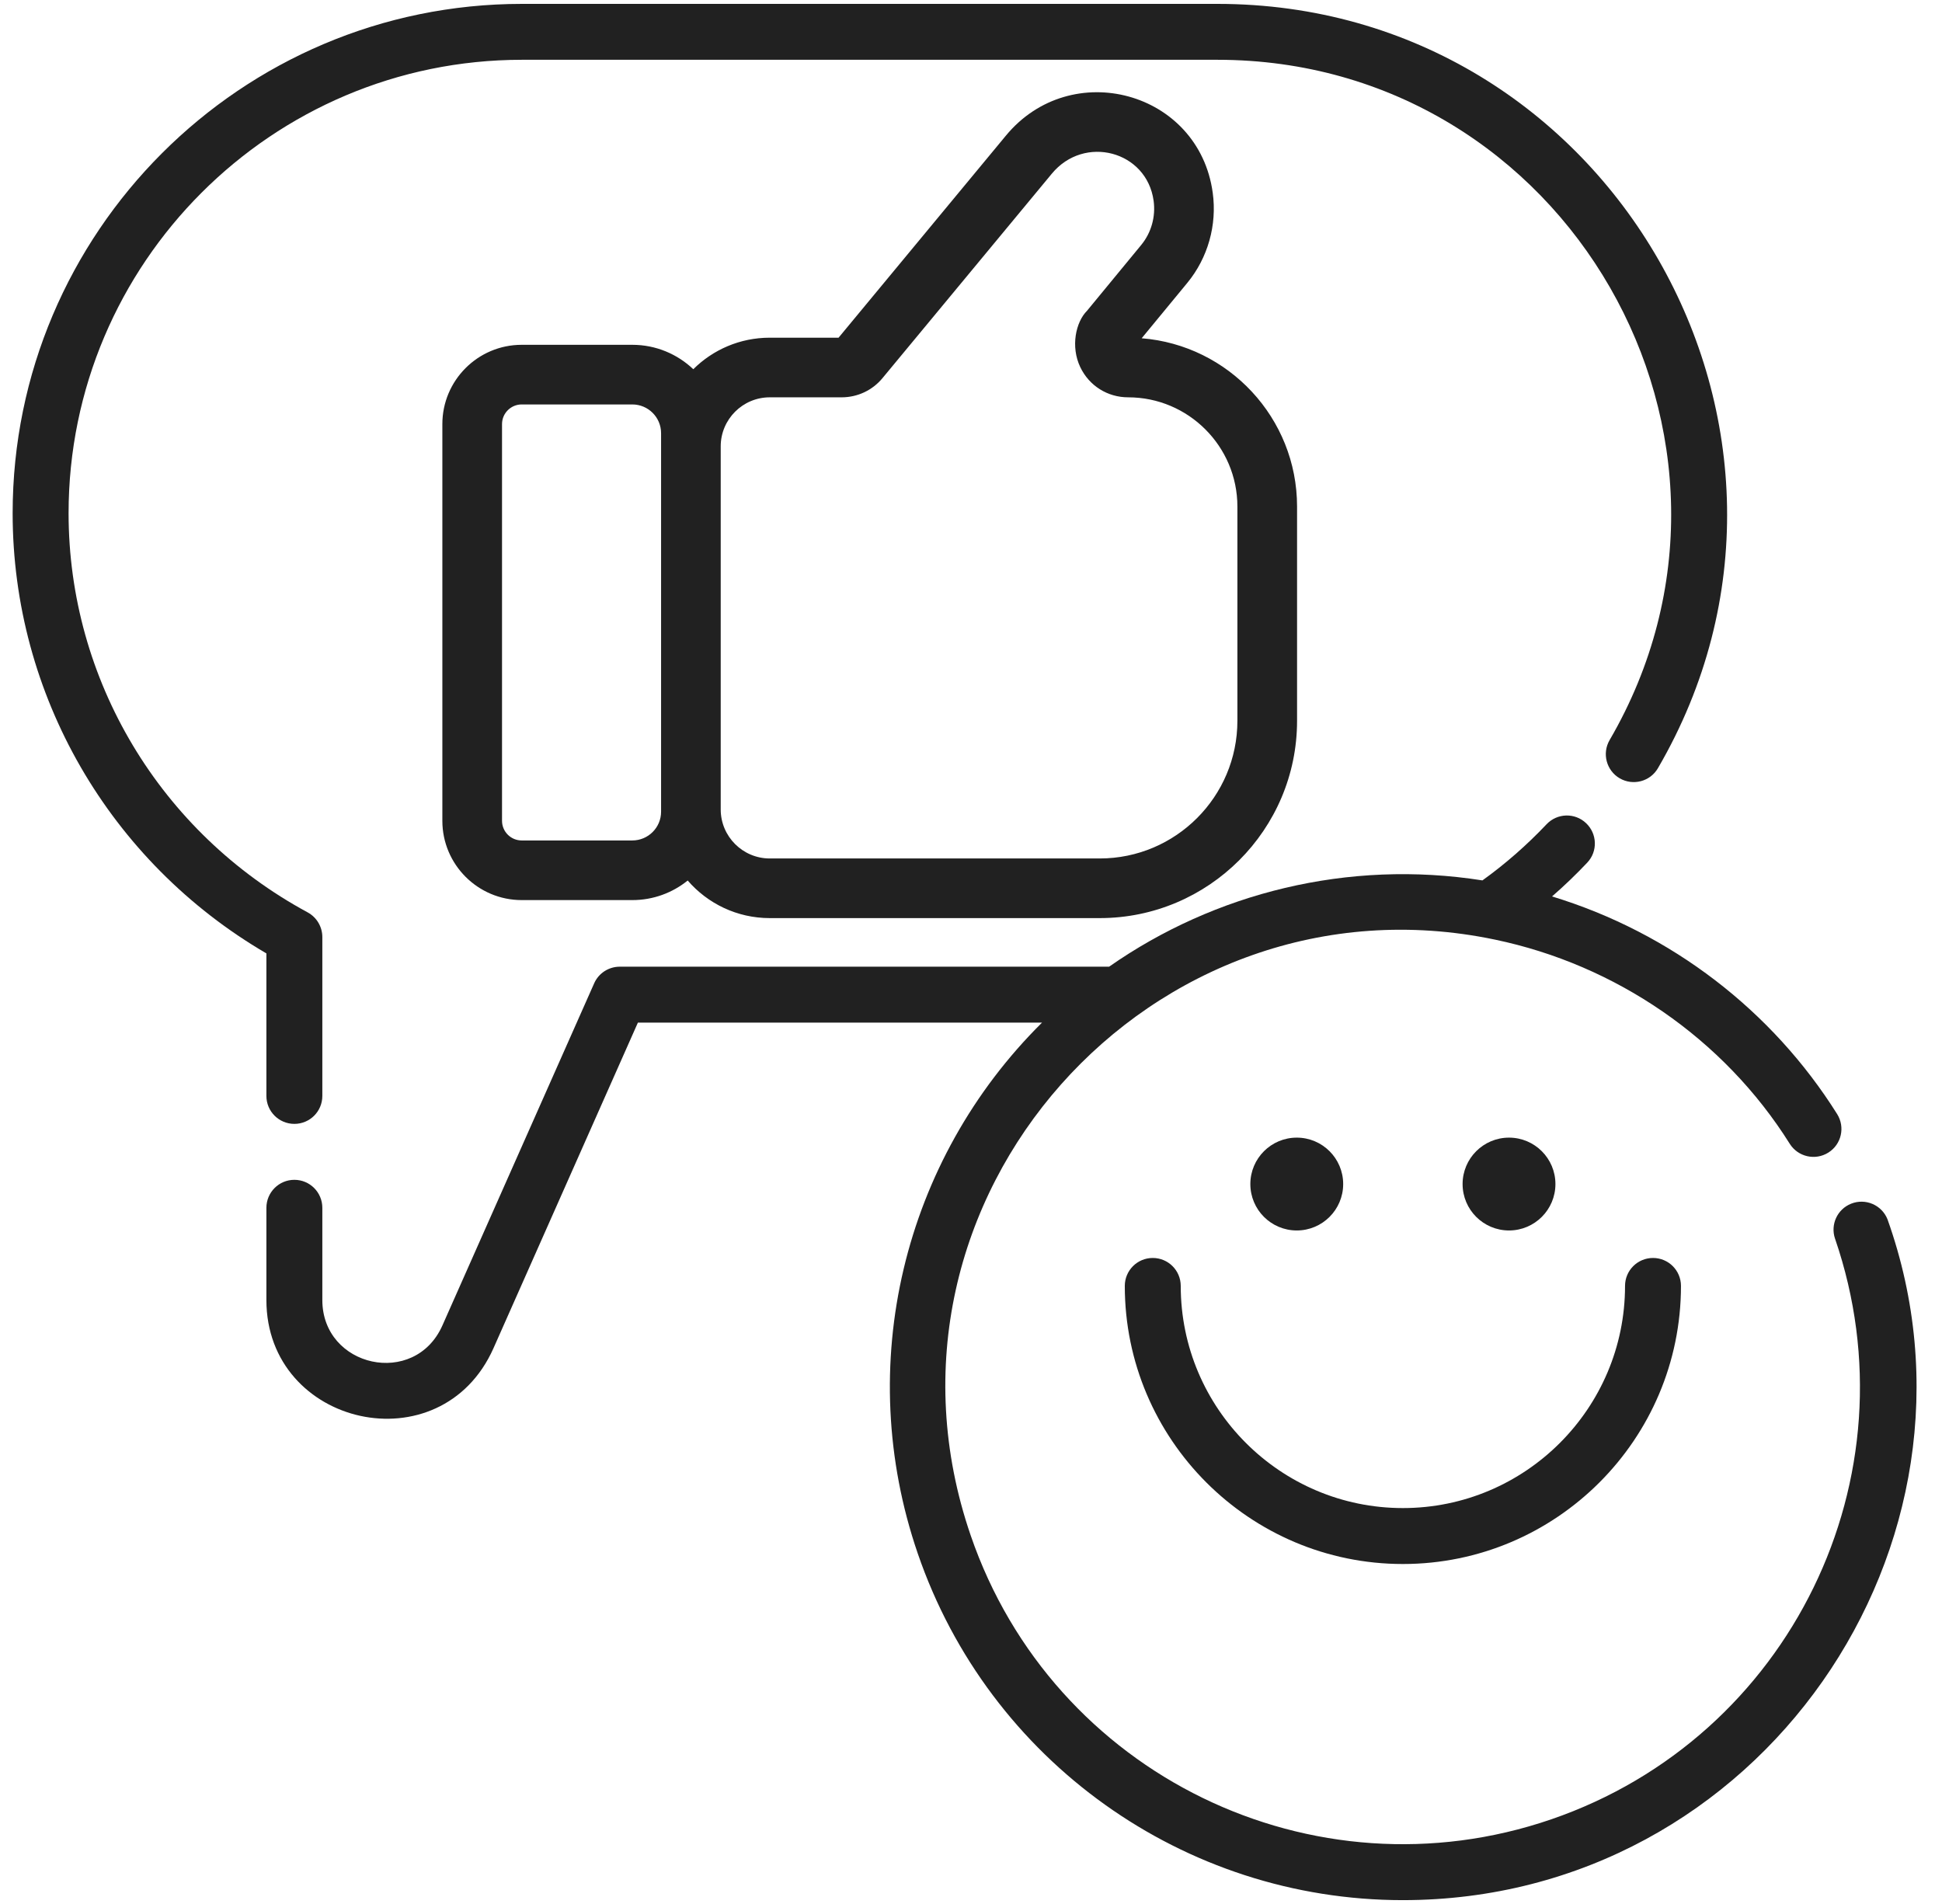<svg width="51" height="50" viewBox="0 0 51 50" fill="none" xmlns="http://www.w3.org/2000/svg">
<g id="good 1" clip-path="url(#clip0_1352_8376)">
<g id="Group">
<g id="Group_2">
<path id="Vector" d="M29.982 8.883L31.181 7.428C31.721 6.772 31.965 5.909 31.848 5.061C31.484 2.395 28.127 1.486 26.413 3.566L22.022 8.868H20.215C19.432 8.868 18.722 9.184 18.207 9.696C17.79 9.3 17.227 9.055 16.606 9.055H13.7C12.551 9.055 11.617 9.989 11.617 11.137V21.555C11.617 22.703 12.551 23.637 13.7 23.637H16.606C17.156 23.637 17.662 23.445 18.06 23.123C18.582 23.727 19.354 24.11 20.215 24.11H28.881C31.739 24.11 34.063 21.786 34.063 18.929V13.303C34.063 10.977 32.263 9.064 29.982 8.883ZM17.361 21.317C17.361 21.733 17.022 22.071 16.606 22.071H13.7C13.416 22.071 13.184 21.84 13.184 21.555V11.137C13.184 10.853 13.416 10.621 13.7 10.621H16.606C17.022 10.621 17.361 10.959 17.361 11.375C17.361 14.568 17.361 18.217 17.361 21.317ZM32.496 18.929C32.496 20.922 30.875 22.544 28.881 22.544H20.215C19.505 22.544 18.927 21.966 18.927 21.256V11.722C18.927 11.012 19.505 10.434 20.215 10.434H22.103C22.521 10.434 22.913 10.249 23.177 9.928L27.621 4.563C28.473 3.528 30.116 3.961 30.296 5.273C30.353 5.689 30.235 6.111 29.971 6.432L28.547 8.161C28.253 8.454 28.11 9.101 28.371 9.644C28.605 10.132 29.087 10.434 29.627 10.434C31.209 10.434 32.496 11.722 32.496 13.303V18.929H32.496Z" fill="#212121"/>
</g>
</g>
<g id="Group_3">
<g id="Group_4">
<path id="Vector_2" d="M31.971 0.102H13.708C6.332 0.102 0.332 6.102 0.332 13.478C0.332 18.242 2.874 22.631 6.996 25.037V28.78C6.996 29.186 7.325 29.514 7.731 29.514C8.137 29.514 8.465 29.186 8.465 28.78V24.607C8.465 24.338 8.317 24.089 8.08 23.96C4.207 21.866 1.801 17.849 1.801 13.478C1.801 6.912 7.142 1.57 13.708 1.57H31.972C41.145 1.57 46.856 11.559 42.271 19.435C42.067 19.785 42.186 20.235 42.536 20.439C42.886 20.642 43.337 20.524 43.54 20.173C48.687 11.341 42.293 0.102 31.971 0.102Z" fill="#212121"/>
</g>
</g>
<g id="Group_5">
<g id="Group_6">
<path id="Vector_3" d="M49.568 32.018C49.417 31.642 48.989 31.459 48.613 31.61C48.249 31.755 48.066 32.159 48.19 32.526C48.191 32.527 48.191 32.529 48.192 32.531C50.342 38.791 47.015 45.622 40.738 47.777C34.49 49.922 27.652 46.615 25.492 40.322C22.457 31.483 30.265 22.792 39.26 24.675C42.424 25.335 45.264 27.266 47.002 30.037C47.218 30.38 47.671 30.484 48.015 30.268C48.359 30.053 48.462 29.6 48.246 29.256C46.546 26.548 43.898 24.498 40.759 23.541C41.081 23.262 41.388 22.966 41.683 22.654C41.962 22.36 41.948 21.896 41.653 21.617C41.359 21.337 40.894 21.351 40.615 21.646C40.098 22.192 39.535 22.686 38.931 23.12C35.405 22.564 31.898 23.448 29.127 25.386H16.276C15.985 25.386 15.721 25.557 15.604 25.822L11.618 34.808C10.89 36.447 8.465 35.909 8.465 34.14V31.718C8.465 31.312 8.137 30.983 7.73 30.983C7.325 30.983 6.996 31.312 6.996 31.718V34.14C6.996 37.464 11.582 38.505 12.96 35.404L16.752 26.855H27.365C23.723 30.461 22.404 35.854 24.103 40.799C25.971 46.242 31.09 49.899 36.841 49.899C46.233 49.898 52.604 40.531 49.568 32.018Z" fill="#212121"/>
</g>
</g>
<g id="Group_7">
<g id="Group_8">
<path id="Vector_4" d="M34.055 32.313C34.728 32.313 35.274 31.767 35.274 31.094C35.274 30.421 34.728 29.875 34.055 29.875C33.382 29.875 32.836 30.421 32.836 31.094C32.836 31.767 33.382 32.313 34.055 32.313Z" fill="#212121"/>
</g>
</g>
<g id="Group_9">
<g id="Group_10">
<path id="Vector_5" d="M39.629 32.313C40.302 32.313 40.848 31.767 40.848 31.094C40.848 30.421 40.302 29.875 39.629 29.875C38.956 29.875 38.41 30.421 38.41 31.094C38.41 31.767 38.956 32.313 39.629 32.313Z" fill="#212121"/>
</g>
</g>
<g id="Group_11">
<g id="Group_12">
<path id="Vector_6" d="M43.411 33.035C43.005 33.035 42.676 33.363 42.676 33.769C42.676 36.986 40.059 39.603 36.842 39.603C33.625 39.603 31.008 36.986 31.008 33.769C31.008 33.363 30.679 33.035 30.273 33.035C29.868 33.035 29.539 33.363 29.539 33.769C29.539 37.796 32.815 41.072 36.842 41.072C40.869 41.072 44.145 37.796 44.145 33.769C44.145 33.363 43.816 33.035 43.411 33.035Z" fill="#212121"/>
</g>
</g>
</g>
<defs>
<clipPath id="clip0_1352_8376">
<rect width="50" height="50" fill="white" transform="translate(0.332)"/>
</clipPath>
</defs>
</svg>
